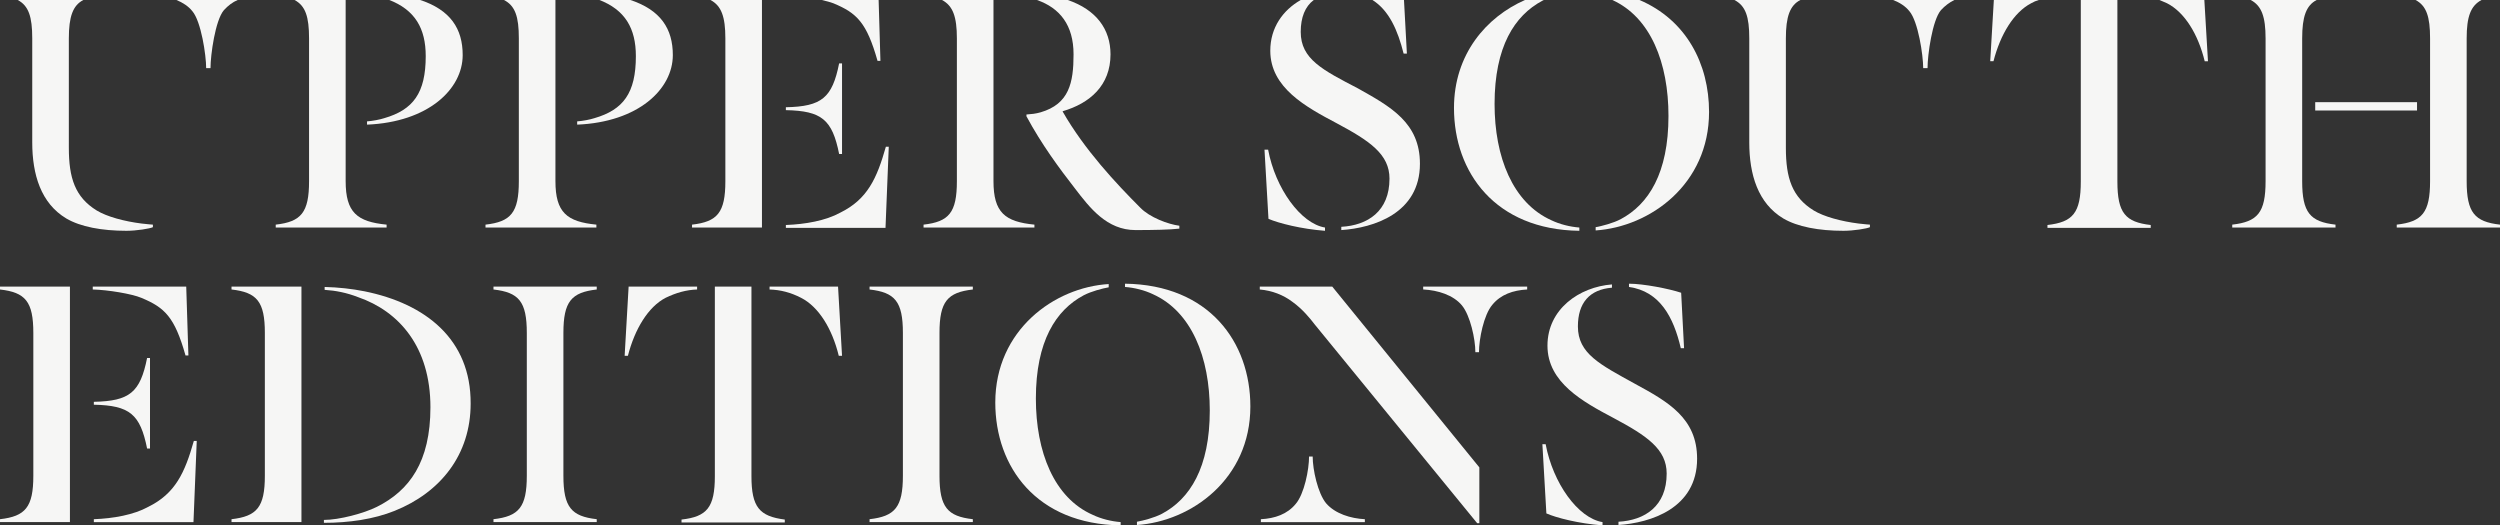 <?xml version="1.0" encoding="utf-8"?>
<!-- Generator: Adobe Illustrator 21.1.0, SVG Export Plug-In . SVG Version: 6.00 Build 0)  -->
<svg version="1.1" id="Layer_1" xmlns="http://www.w3.org/2000/svg" xmlns:xlink="http://www.w3.org/1999/xlink" x="0px" y="0px"
	 viewBox="0 0 690 145" enable-background="new 0 0 690 145" xml:space="preserve">
<rect x="0" y="0" width="690" height="145" fill="#333333" stroke="none"/>
<g>
	<path fill="#F6F6F5" d="M200.2,10.6v39.4c0,8.7-2.2,11.2-9.2,12v0.8h19.3V0h-14.2C199.1,1.6,200.2,4.6,200.2,10.6z"/>
	<path fill="#F6F6F5" d="M230,0.9c6.5,2.7,9.2,5.3,12.2,15.9h0.8L242.5,0h-15.7C228.1,0.3,229.2,0.6,230,0.9z"/>
	<path fill="#F6F6F5" d="M625.3,10.6v39.4c0,8.7-2.2,11.2-9.2,12v0.8h28.5v-0.8c-7-0.8-9.2-3.3-9.2-12V10.6c0-6,1.1-9.1,4-10.6
		h-18.2C624.2,1.6,625.3,4.6,625.3,10.6z"/>
	<path fill="#F6F6F5" d="M264.1,10.6v39.4c0,8.7-2.2,11.2-9.2,12v0.8h30.6v-0.8c-8.1-0.8-11.3-3.3-11.3-12V0H260
		C263,1.6,264.1,4.6,264.1,10.6z"/>
	<path fill="#F6F6F5" d="M232.4,42.5v-25h-0.8c-1.9,9.5-4.8,11.9-14.7,12.1v0.8c9.9,0.2,12.8,2.6,14.7,12.1H232.4z"/>
	<path fill="#F6F6F5" d="M85.3,10.6v39.4c0,8.7-2.2,11.2-9.2,12v0.8h30.6v-0.8c-8.1-0.8-11.3-3.3-11.3-12V0H81.3
		C84.3,1.6,85.3,4.6,85.3,10.6z"/>
	<path fill="#F6F6F5" d="M117.5,15.5c0,10.2-3.5,14.8-11.4,17.1c-1.2,0.4-3.3,0.8-4.8,0.9v0.9c16.9-0.7,26.4-9.8,26.4-19.2
		c0-7.2-3.3-12.5-12-15.3h-8.5C114.6,2.7,117.5,7.9,117.5,15.5z"/>
	<path fill="#F6F6F5" d="M216.9,62.9h27.5l0.9-22.4h-0.8c-2.5,8.8-5.1,14.5-12.6,18.2c-4,2.2-9.6,3.2-15,3.4V62.9z"/>
	<path fill="#F6F6F5" d="M365.7,63.7v-0.9C359,61.7,352,52,350,41.3H349l1.1,19.1C352.9,61.6,359.1,63.2,365.7,63.7z"/>
	<path fill="#F6F6F5" d="M8.9,10.6v28.7c0,8.9,2.4,16.8,9.4,21c3.9,2.3,9.8,3.4,16.6,3.4c2.8,0,6.5-0.6,7.3-1V62
		c0,0-1.5-0.1-3.1-0.3c-4.8-0.6-9.6-1.9-12.4-3.6c-6-3.7-7.7-9-7.7-17.3V10.6c0-6,1.1-9.1,4-10.6H4.9C7.9,1.6,8.9,4.6,8.9,10.6z"/>
	<path fill="#F6F6F5" d="M143.2,10.6v39.4c0,8.7-2.2,11.2-9.2,12v0.8h30.6v-0.8c-8.1-0.8-11.3-3.3-11.3-12V0h-14.2
		C142.2,1.6,143.2,4.6,143.2,10.6z"/>
	<path fill="#F6F6F5" d="M175.5,15.5c0,10.2-3.5,14.8-11.4,17.1c-1.2,0.4-3.3,0.8-4.8,0.9v0.9c16.9-0.7,26.4-9.8,26.4-19.2
		c0-7.2-3.3-12.5-12-15.3h-8.5C172.6,2.7,175.5,7.9,175.5,15.5z"/>
	<path fill="#F6F6F5" d="M350.6,14c0,10.2,9.8,15.5,18.3,20c9.2,4.9,14.6,8.6,14.6,15.3c0,9-6,12.9-13.3,13.3v0.9
		c8.9-0.6,21.7-4.6,21.7-18.3c0-11.3-8-15.7-17.1-20.8C365,19.3,359,16.3,359,8.8c0-4,1.2-7,3.6-8.8H359
		C354.1,2.8,350.6,7.6,350.6,14z"/>
	<path fill="#F6F6F5" d="M296.3,15c0,7.8-1.2,13.7-9.1,16c-1.4,0.4-2.5,0.5-3.9,0.6v0.5c4.2,7.8,9.1,14.4,13.3,19.8
		c4.2,5.5,8.9,11.6,16.8,11.6c5.1,0,9.5-0.1,12.1-0.4v-0.8c-3.1-0.4-8.2-2.3-10.8-5c-6.7-6.7-15.4-16-21.4-26.5v-0.1
		c7.5-2.2,13.2-7.1,13.2-15.7c0-6.9-3.9-12.3-11.8-15h-8.5C292.5,2.2,296.3,6.9,296.3,15z"/>
	<path fill="#F6F6F5" d="M549.3,16.9h0.9c1.9-7.4,5.6-13.5,10.4-16c0.7-0.4,1.4-0.7,2.1-0.9h-12.4L549.3,16.9z"/>
	<path fill="#F6F6F5" d="M598.1,0.9c4.9,2.5,8.6,8.6,10.4,16h0.9l-1-16.9H596C596.7,0.3,597.4,0.6,598.1,0.9z"/>
	<path fill="#F6F6F5" d="M574.3,50.1c0,8.7-2.2,11.2-9.2,12v0.8h28.5v-0.8c-7-0.8-9.2-3.3-9.2-12V0h-10.1V50.1z"/>
	<rect x="639" y="28.2" fill="#F6F6F5" width="28.1" height="2.3"/>
	<path fill="#F6F6F5" d="M684.9,0h-18.2c3,1.6,4,4.6,4,10.6v39.4c0,8.7-2.2,11.2-9.2,12v0.8H690v-0.8c-7-0.8-9.2-3.3-9.2-12V10.6
		C680.8,4.6,681.9,1.6,684.9,0z"/>
	<path fill="#F6F6F5" d="M527,3.1c2.4,2.8,3.8,12.1,3.8,15.7h1.2c0-3.6,1.3-13.2,3.7-16c1.1-1.2,2.3-2.1,3.7-2.8h-16.9
		C524.3,0.7,525.9,1.7,527,3.1z"/>
	<path fill="#F6F6F5" d="M53.1,3.1c2.4,2.8,3.8,12.1,3.8,15.7h1.2c0-3.6,1.3-13.2,3.7-16C63,1.5,64.2,0.6,65.6,0H48.7
		C50.4,0.7,52,1.7,53.1,3.1z"/>
	<path fill="#F6F6F5" d="M482.8,10.6v28.7c0,8.9,2.4,16.8,9.4,21c3.9,2.3,9.8,3.4,16.6,3.4c2.8,0,6.5-0.6,7.3-1V62
		c0,0-1.5-0.1-3.1-0.3c-4.8-0.6-9.6-1.9-12.4-3.6c-6-3.7-7.7-9-7.7-17.3V10.6c0-6,1.1-9.1,4-10.6h-18.2
		C481.8,1.6,482.8,4.6,482.8,10.6z"/>
	<path fill="#F6F6F5" d="M387.4,14.8h0.9L387.5,0h-8.7C383.4,2.9,385.8,8.4,387.4,14.8z"/>
	<path fill="#F6F6F5" d="M401.3,29.8c0,17.8,11.4,33.6,34.6,33.9v-0.9c-2.6-0.2-5.4-0.9-7.7-2c-10.7-4.8-15.7-17.5-15.7-32.1
		c0-15.8,5.5-24.4,13.2-28.5c0.1-0.1,0.3-0.1,0.4-0.2h-5.2C410.2,4.7,401.3,15,401.3,29.8z"/>
	<path fill="#F6F6F5" d="M460.5,32c0,15.8-5.5,24.4-13.2,28.5c-2.1,1.1-5.2,1.9-6.9,2.2v0.9c15-1,31.3-12.7,31.3-32.7
		c0-13.3-6.3-25.4-19.2-30.9H445C455.6,4.8,460.5,17.4,460.5,32z"/>
	<path fill="#F6F6F5" d="M366,138.9c-2.3-2.8-3.7-9.3-3.7-12.9h-1c0,3.6-1.3,10.3-3.7,13.1c-2.3,2.8-5.7,4-9.6,4.2v0.8h28.7v-0.8
		C372.8,143.1,368.5,141.8,366,138.9z"/>
	<path fill="#F6F6F5" d="M63.9,79.9c7,0.8,9.2,3.3,9.2,12v39.4c0,8.7-2.2,11.2-9.2,12v0.8h19.3V79.1H63.9V79.9z"/>
	<path fill="#F6F6F5" d="M100.6,80.4c-3.5-0.7-7.2-1.1-11-1.2v0.8c3.1,0.2,6.1,0.8,9.2,2c11.3,3.9,20,13.7,20,30.4
		c0,15.1-5.8,23-14.8,27.5c-3.6,1.8-10.4,3.6-14.6,3.6v0.8c6.9,0,13.8-1,19.5-3.3c12.7-5.1,21-15.5,21-29.6
		C130,93.6,117.4,83.8,100.6,80.4z"/>
	<path fill="#F6F6F5" d="M40.9,139.9c-4,2.2-9.6,3.2-15,3.4v0.8h27.5l0.9-22.4h-0.8C51,130.5,48.4,136.2,40.9,139.9z"/>
	<path fill="#F6F6F5" d="M136.2,79.9c7,0.8,9.2,3.3,9.2,12v39.4c0,8.7-2.2,11.2-9.2,12v0.8h28.5v-0.8c-7-0.8-9.2-3.3-9.2-12V91.9
		c0-8.7,2.2-11.2,9.2-12v-0.8h-28.5V79.9z"/>
	<path fill="#F6F6F5" d="M51.2,98.1H52l-0.6-19H25.6v0.8c4.2,0.1,10.8,1.2,13.4,2.3C45.5,84.9,48.2,87.5,51.2,98.1z"/>
	<path fill="#F6F6F5" d="M0,79.9c7,0.8,9.2,3.3,9.2,12v39.4c0,8.7-2.2,11.2-9.2,12v0.8h19.3V79.1H0V79.9z"/>
	<path fill="#F6F6F5" d="M25.9,110.9v0.8c9.9,0.2,12.8,2.6,14.7,12.1h0.8v-25h-0.8C38.7,108.3,35.8,110.7,25.9,110.9z"/>
	<path fill="#F6F6F5" d="M192.4,79.1h-18.9l-1.1,19.1h0.9c1.9-7.4,5.6-13.5,10.4-16c2.9-1.4,5.7-2.2,8.7-2.3V79.1z"/>
	<path fill="#F6F6F5" d="M285.9,110c0-15.8,5.5-24.4,13.2-28.5c2.1-1.1,5.2-1.9,6.9-2.2v-0.9c-15,0.9-31.3,12.7-31.3,32.7
		c0,17.8,11.4,33.6,34.6,33.9v-0.9c-2.6-0.2-5.4-0.9-7.7-2C290.9,137.4,285.9,124.7,285.9,110z"/>
	<path fill="#F6F6F5" d="M207.4,131.4V79.1h-10.1v52.3c0,8.7-2.2,11.2-9.2,12v0.8h28.5v-0.8C209.6,142.5,207.4,140,207.4,131.4z"/>
	<path fill="#F6F6F5" d="M347.7,79.1v0.8c3.4,0.3,6.5,1.5,9,3.4c2.8,2,4.9,4.6,6.2,6.3l44.8,54.8h0.6V129l-40.6-49.9H347.7z"/>
	<path fill="#F6F6F5" d="M426.6,122.6h-0.9l1.1,19.1c2.7,1.2,8.9,2.8,15.5,3.3v-0.9C435.5,143,428.6,133.3,426.6,122.6z"/>
	<path fill="#F6F6F5" d="M451.2,105.9c-9.6-5.3-15.7-8.3-15.7-15.8c0-6.5,3.2-10.2,9.4-10.7v-0.9c-9,0.7-17.8,6.8-17.8,16.9
		c0,10.2,9.8,15.5,18.3,20c9.2,4.9,14.6,8.6,14.6,15.3c0,9-6,12.9-13.3,13.3v0.9c8.9-0.6,21.7-4.6,21.7-18.3
		C468.4,115.4,460.4,110.9,451.2,105.9z"/>
	<path fill="#F6F6F5" d="M392.9,79.9c3.9,0.2,8.2,1.5,10.6,4.4c2.3,2.8,3.7,9.3,3.7,12.9h1c0-3.6,1.3-10.3,3.7-13.1
		c2.3-2.8,5.7-4,9.6-4.2v-0.8h-28.7V79.9z"/>
	<path fill="#F6F6F5" d="M463.9,96.1h0.9L464,80.8c-3.3-1.1-10.4-2.5-14.4-2.5v0.9C458.1,80.4,461.9,87.5,463.9,96.1z"/>
	<path fill="#F6F6F5" d="M212.4,79.1v0.8c3,0.1,5.8,0.8,8.7,2.3c4.9,2.5,8.6,8.6,10.4,16h0.9l-1.1-19.1H212.4z"/>
	<path fill="#F6F6F5" d="M240,79.9c7,0.8,9.2,3.3,9.2,12v39.4c0,8.7-2.2,11.2-9.2,12v0.8h28.5v-0.8c-7-0.8-9.2-3.3-9.2-12V91.9
		c0-8.7,2.2-11.2,9.2-12v-0.8H240V79.9z"/>
	<path fill="#F6F6F5" d="M310.5,78.3v0.9c2.6,0.2,5.4,0.9,7.7,2c10.7,4.8,15.7,17.5,15.7,32.1c0,15.8-5.5,24.4-13.2,28.5
		c-2.1,1.1-5.2,1.9-6.9,2.2v0.9c15-1,31.3-12.7,31.3-32.7C345.1,94.4,333.7,78.6,310.5,78.3z"/>
</g>
</svg>
